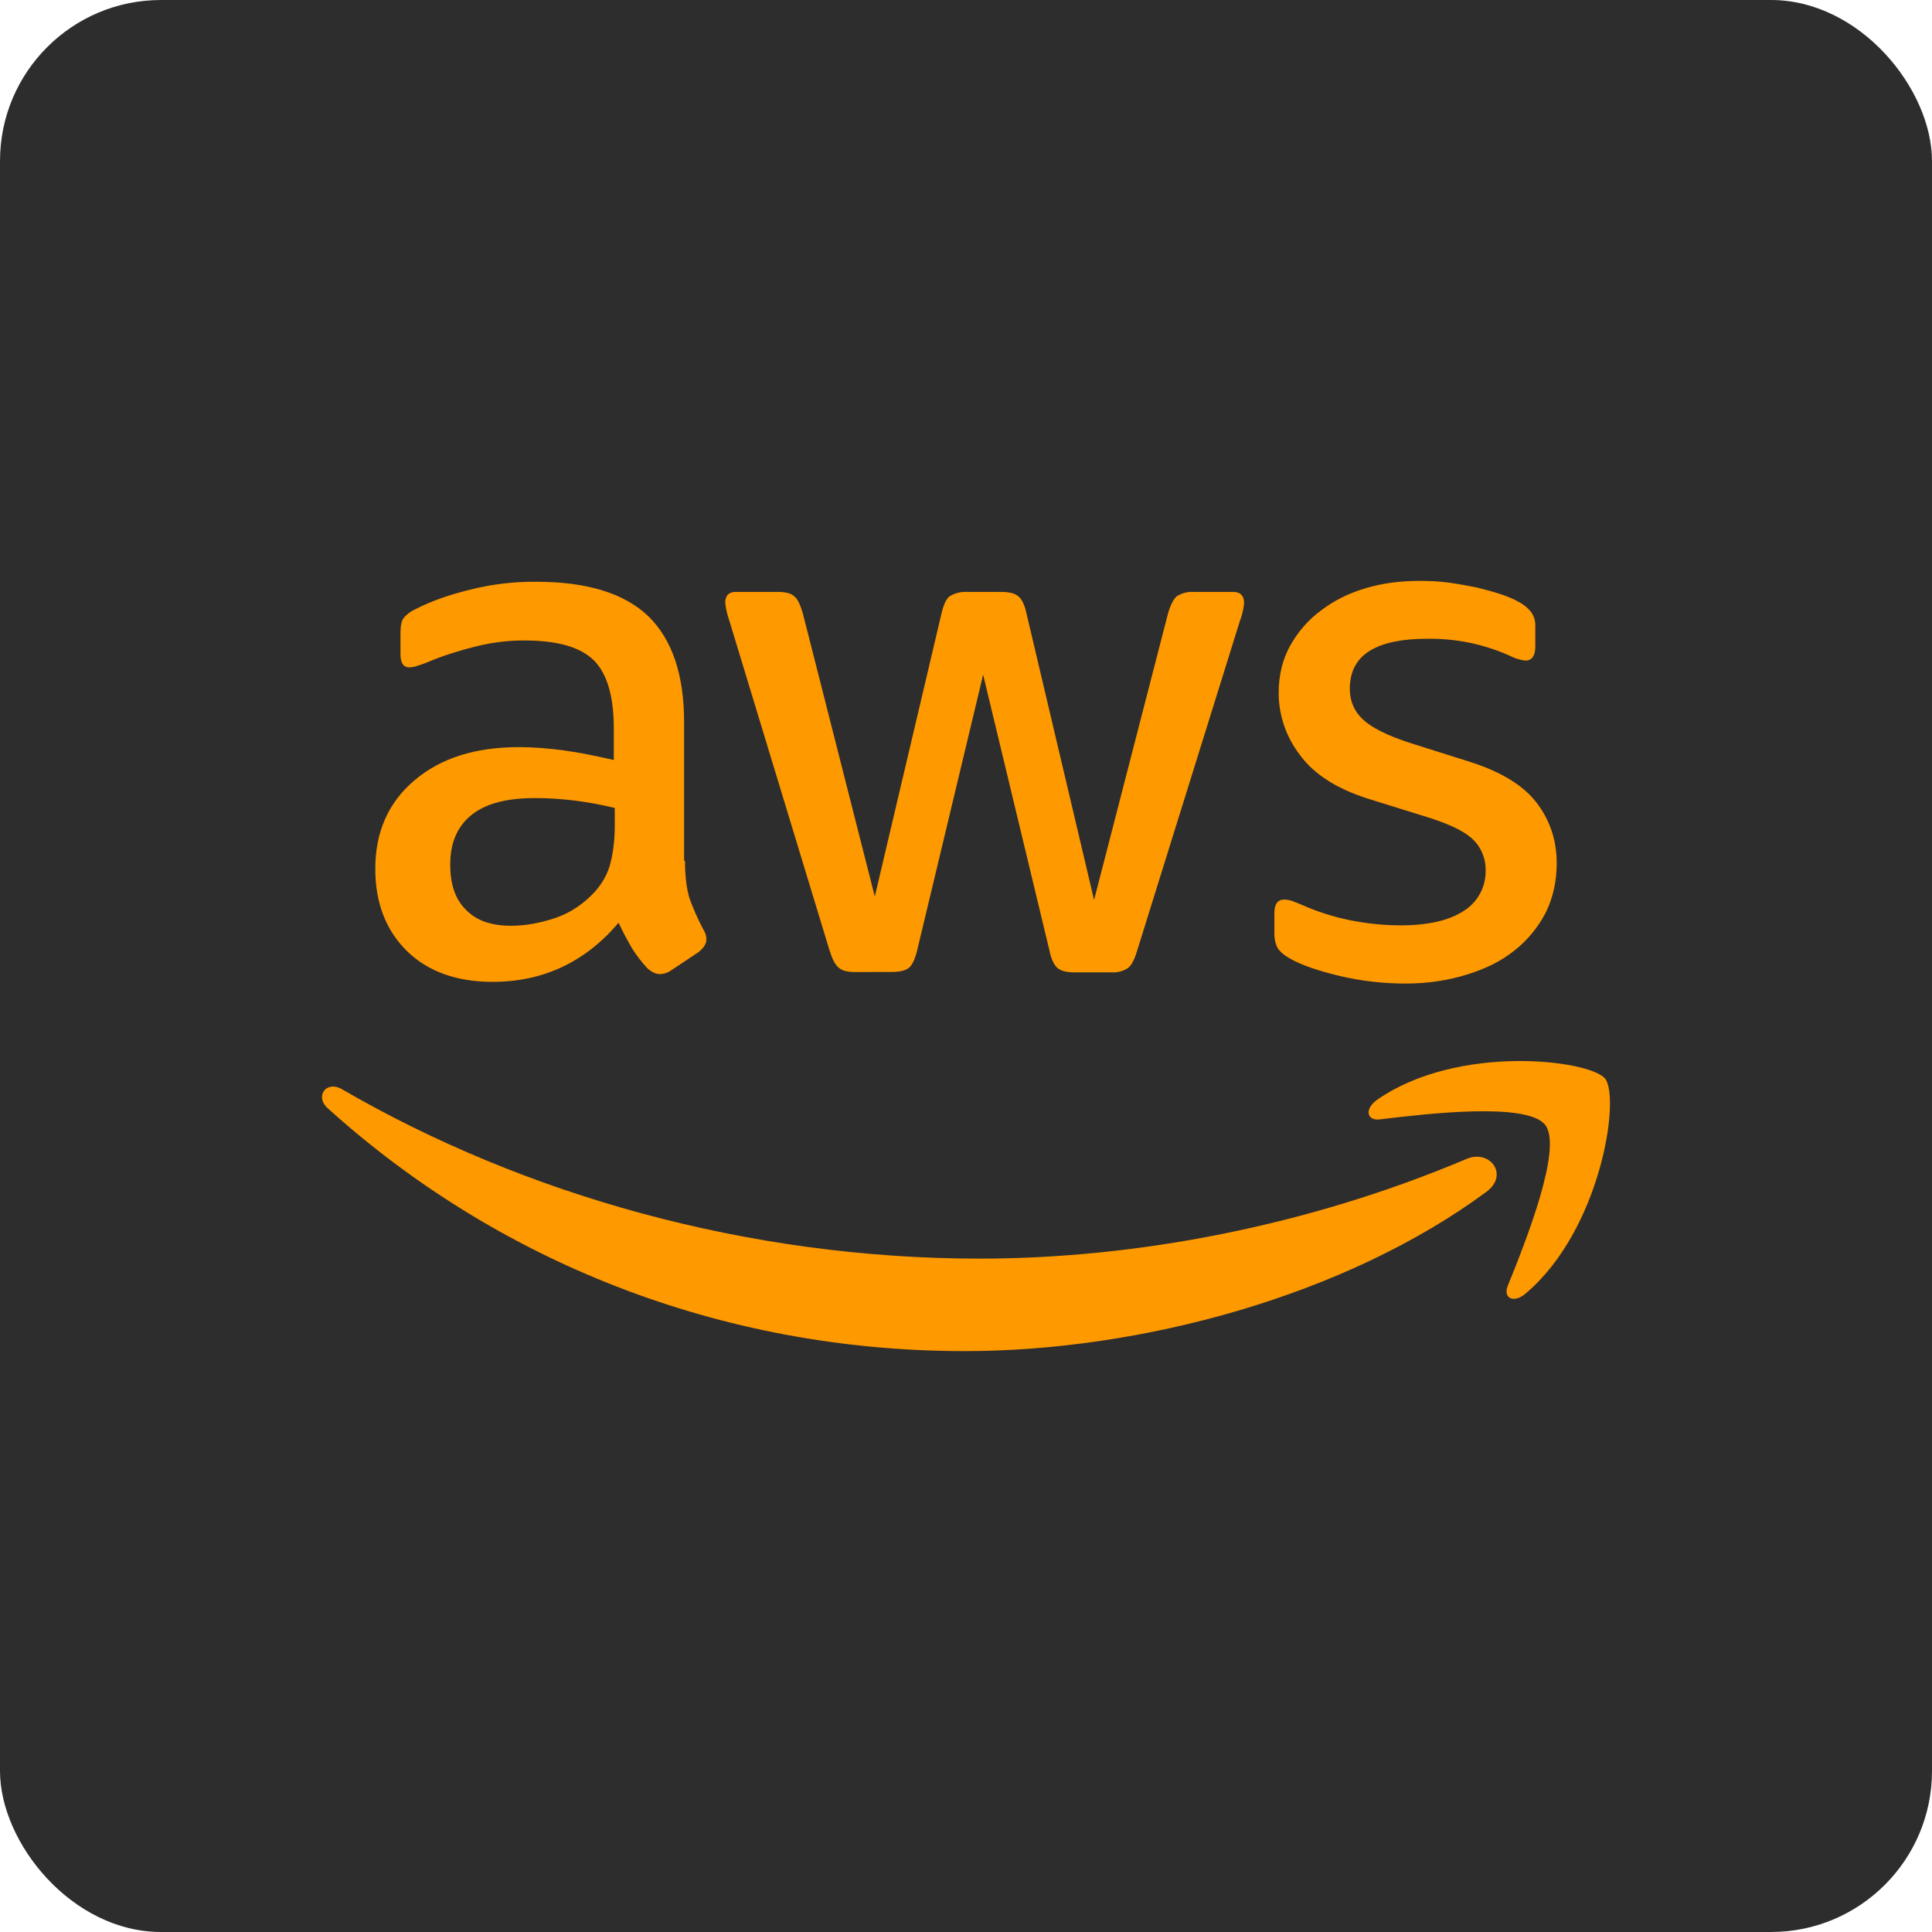 <svg width="24" height="24" viewBox="0 0 24 24" fill="none" xmlns="http://www.w3.org/2000/svg">
<rect width="24" height="24" rx="2" fill="#2D2D2D"/>
<g clip-path="url(#clip0_1135:166)">
<path d="M8.509 10.691C8.509 10.888 8.53 11.047 8.567 11.164C8.61 11.281 8.663 11.409 8.738 11.548C8.765 11.59 8.775 11.633 8.775 11.67C8.775 11.723 8.743 11.777 8.674 11.83L8.339 12.053C8.298 12.083 8.25 12.099 8.2 12.101C8.147 12.101 8.093 12.075 8.041 12.027C7.969 11.95 7.905 11.866 7.849 11.777C7.79 11.675 7.735 11.57 7.684 11.463C7.269 11.952 6.747 12.197 6.119 12.197C5.673 12.197 5.316 12.069 5.055 11.814C4.795 11.558 4.662 11.218 4.662 10.792C4.662 10.34 4.821 9.972 5.146 9.696C5.471 9.419 5.901 9.281 6.449 9.281C6.631 9.281 6.817 9.297 7.013 9.323C7.211 9.35 7.413 9.393 7.625 9.441V9.052C7.625 8.647 7.541 8.365 7.375 8.201C7.205 8.035 6.918 7.956 6.509 7.956C6.322 7.956 6.13 7.977 5.933 8.025C5.737 8.073 5.545 8.131 5.359 8.206C5.298 8.233 5.236 8.256 5.172 8.275C5.145 8.284 5.116 8.289 5.087 8.291C5.013 8.291 4.975 8.237 4.975 8.126V7.865C4.975 7.78 4.986 7.716 5.013 7.679C5.053 7.63 5.104 7.592 5.162 7.567C5.348 7.471 5.571 7.391 5.832 7.327C6.103 7.258 6.383 7.224 6.663 7.227C7.296 7.227 7.759 7.371 8.057 7.658C8.349 7.945 8.498 8.381 8.498 8.967V10.691H8.509ZM6.349 11.5C6.524 11.5 6.705 11.468 6.897 11.404C7.088 11.34 7.259 11.223 7.402 11.064C7.487 10.963 7.551 10.851 7.583 10.723C7.615 10.595 7.637 10.441 7.637 10.26V10.037C7.475 9.997 7.312 9.967 7.147 9.946C6.981 9.925 6.814 9.914 6.647 9.914C6.29 9.914 6.029 9.983 5.853 10.127C5.678 10.271 5.593 10.473 5.593 10.739C5.593 10.989 5.657 11.175 5.79 11.303C5.917 11.436 6.103 11.5 6.349 11.5ZM10.622 12.075C10.526 12.075 10.462 12.059 10.419 12.021C10.377 11.989 10.339 11.915 10.307 11.814L9.057 7.7C9.033 7.631 9.017 7.559 9.009 7.487C9.009 7.401 9.052 7.353 9.137 7.353H9.659C9.759 7.353 9.829 7.37 9.865 7.407C9.909 7.439 9.941 7.513 9.972 7.615L10.867 11.137L11.697 7.615C11.723 7.508 11.755 7.439 11.797 7.407C11.861 7.368 11.936 7.349 12.011 7.353H12.436C12.537 7.353 12.607 7.37 12.649 7.407C12.691 7.439 12.729 7.513 12.75 7.615L13.591 11.18L14.511 7.615C14.543 7.508 14.581 7.439 14.618 7.407C14.68 7.368 14.752 7.349 14.825 7.353H15.321C15.405 7.353 15.454 7.397 15.454 7.487C15.454 7.513 15.448 7.54 15.443 7.572C15.434 7.618 15.422 7.662 15.405 7.705L14.123 11.819C14.091 11.925 14.054 11.994 14.011 12.026C13.951 12.065 13.881 12.083 13.809 12.079H13.351C13.251 12.079 13.181 12.063 13.138 12.026C13.096 11.989 13.059 11.919 13.038 11.813L12.213 8.381L11.393 11.807C11.366 11.914 11.335 11.983 11.293 12.021C11.249 12.058 11.175 12.074 11.079 12.074L10.622 12.075ZM17.459 12.218C17.183 12.218 16.906 12.186 16.64 12.123C16.374 12.059 16.167 11.989 16.028 11.909C15.943 11.862 15.885 11.809 15.863 11.761C15.842 11.714 15.832 11.663 15.831 11.611V11.34C15.831 11.229 15.874 11.175 15.953 11.175C15.985 11.175 16.017 11.181 16.049 11.191C16.081 11.202 16.129 11.223 16.183 11.245C16.363 11.325 16.56 11.388 16.768 11.431C16.981 11.473 17.188 11.495 17.401 11.495C17.736 11.495 17.997 11.436 18.178 11.319C18.265 11.266 18.336 11.192 18.384 11.103C18.433 11.015 18.457 10.915 18.455 10.813C18.457 10.745 18.445 10.677 18.42 10.613C18.396 10.549 18.359 10.49 18.311 10.441C18.215 10.34 18.034 10.249 17.773 10.164L17.002 9.924C16.613 9.802 16.326 9.621 16.151 9.382C15.979 9.161 15.885 8.89 15.884 8.61C15.884 8.387 15.933 8.19 16.028 8.019C16.124 7.849 16.251 7.7 16.411 7.583C16.571 7.461 16.751 7.37 16.965 7.307C17.178 7.243 17.401 7.216 17.635 7.216C17.752 7.216 17.875 7.221 17.992 7.237C18.114 7.253 18.225 7.275 18.337 7.296C18.444 7.323 18.545 7.349 18.641 7.381C18.737 7.413 18.811 7.445 18.865 7.477C18.927 7.508 18.982 7.554 19.025 7.61C19.059 7.662 19.076 7.723 19.072 7.785V8.035C19.072 8.147 19.029 8.206 18.949 8.206C18.878 8.198 18.81 8.176 18.747 8.142C18.426 8 18.077 7.929 17.726 7.935C17.423 7.935 17.183 7.982 17.018 8.083C16.853 8.185 16.768 8.339 16.768 8.557C16.768 8.706 16.821 8.834 16.928 8.935C17.034 9.036 17.231 9.137 17.513 9.228L18.269 9.467C18.651 9.589 18.929 9.76 19.093 9.978C19.258 10.196 19.338 10.446 19.338 10.723C19.338 10.951 19.29 11.159 19.2 11.34C19.104 11.521 18.976 11.681 18.811 11.809C18.646 11.942 18.449 12.037 18.221 12.107C17.981 12.181 17.731 12.218 17.459 12.218V12.218ZM18.465 14.805C16.715 16.098 14.171 16.784 11.984 16.784C8.919 16.784 6.157 15.651 4.071 13.767C3.906 13.618 4.055 13.415 4.252 13.533C6.508 14.841 9.291 15.635 12.17 15.635C14.113 15.635 16.246 15.23 18.21 14.4C18.503 14.267 18.753 14.591 18.465 14.805V14.805ZM19.195 13.974C18.971 13.687 17.715 13.836 17.145 13.905C16.975 13.927 16.949 13.777 17.103 13.665C18.103 12.963 19.748 13.165 19.939 13.399C20.131 13.639 19.886 15.283 18.949 16.071C18.806 16.193 18.667 16.129 18.731 15.97C18.945 15.443 19.418 14.257 19.195 13.974V13.974Z" fill="#FF9900"/>
</g>
<defs>
<clipPath id="clip0_1135:166">
<rect width="16" height="16" fill="white" transform="translate(4 4)"/>
</clipPath>
</defs>
</svg>
